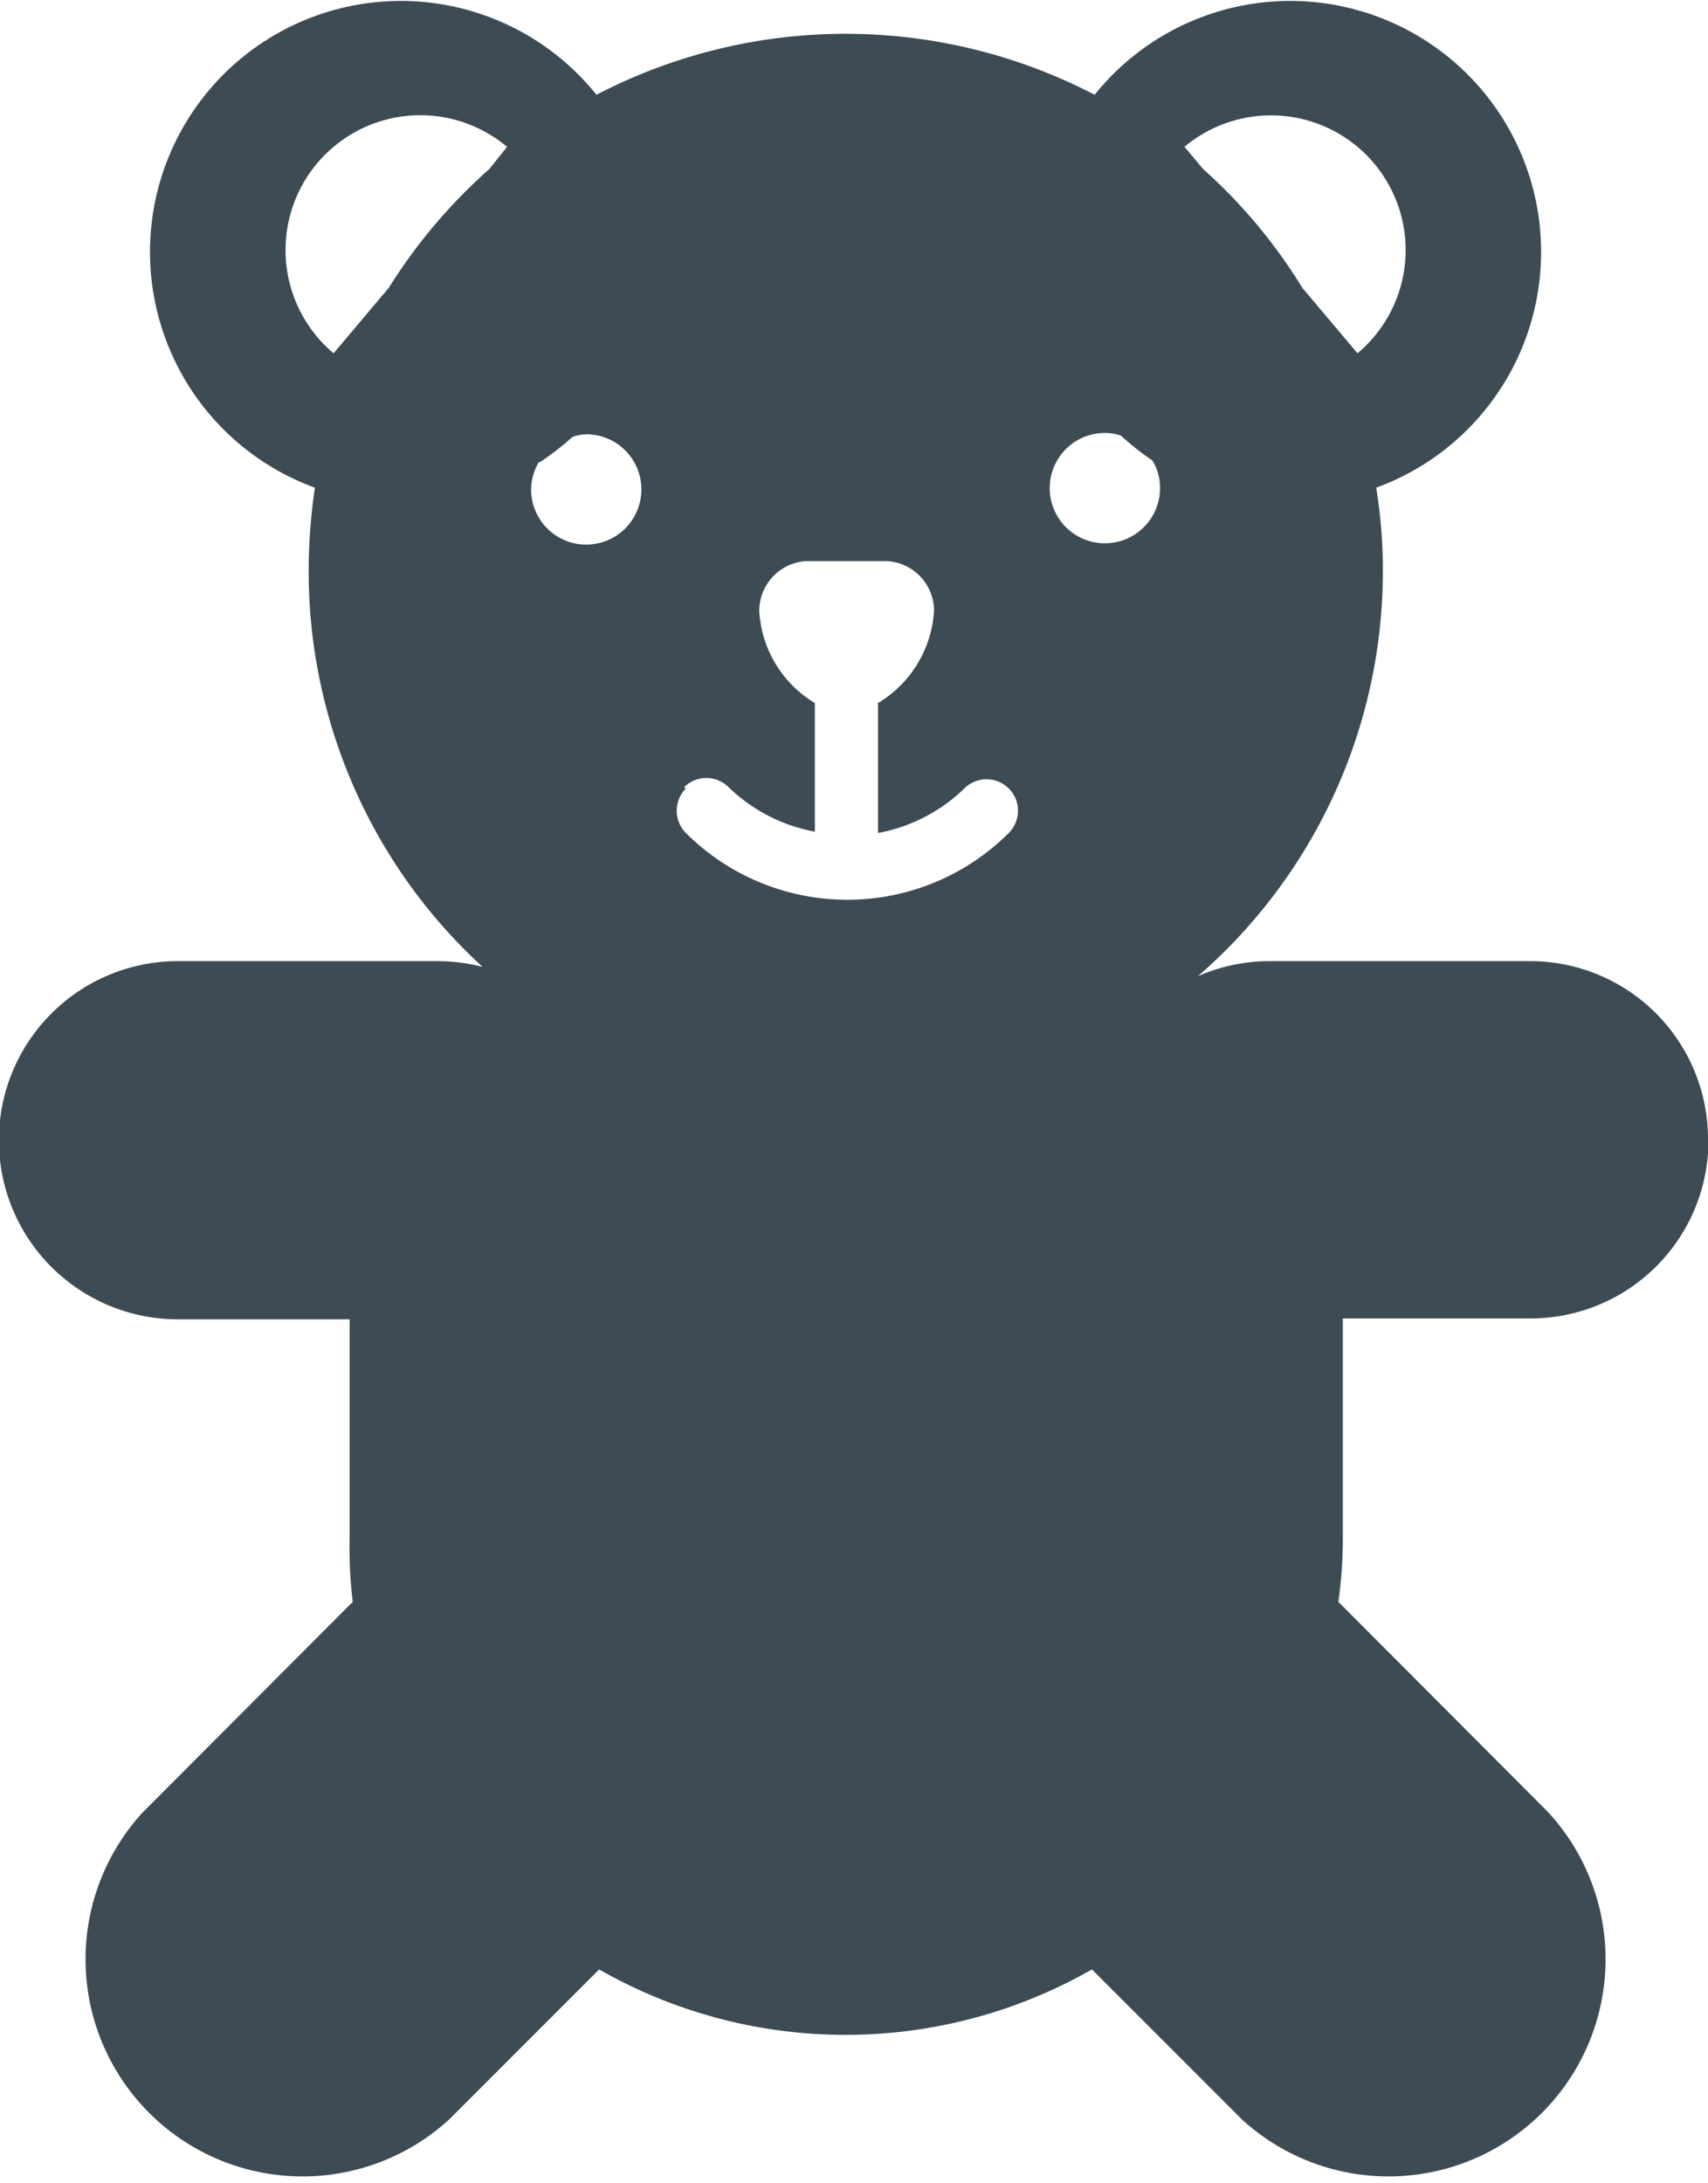 <svg xmlns="http://www.w3.org/2000/svg" viewBox="0 0 38.4 49.06"><defs><style>.cls-1{fill:#3c4b54;}</style></defs><title>Asset 34</title><g id="Layer_2" data-name="Layer 2"><g id="Layer_1-2" data-name="Layer 1"><path class="cls-1" d="M38.4,25.6a4,4,0,0,0-4-4H28.55a4,4,0,0,0-1.62.34,12.05,12.05,0,0,0,4.16-9.11,11.51,11.51,0,0,0-.15-1.87,5.64,5.64,0,1,0-6.33-8.83,12.13,12.13,0,0,0-11.2,0,5.64,5.64,0,1,0-6.33,8.83,12.76,12.76,0,0,0-.14,1.87,12.05,12.05,0,0,0,3.91,8.9,4.09,4.09,0,0,0-1-.13H4a4,4,0,0,0,0,8.05H7.86c0,.27,0,.55,0,.83v4.09A10.27,10.27,0,0,0,7.93,36L3.21,40.73a4.88,4.88,0,0,0,6.89,6.9l3.37-3.37a11.17,11.17,0,0,0,11.08,0l3.37,3.37a4.88,4.88,0,0,0,6.89-6.9L30.09,36a10.27,10.27,0,0,0,.1-1.47V30.46c0-.28,0-.56,0-.83h4.22a4,4,0,0,0,4-4M24.84,9.73a1.09,1.09,0,0,1,.36.06,6.48,6.48,0,0,0,.71.56,1.17,1.17,0,0,1,.17.61,1.24,1.24,0,1,1-1.24-1.23M26.63,3.3a3,3,0,1,1,3.89,4.64L29.28,6.47A11.91,11.91,0,0,0,27.05,3.8ZM15.38,17.69a.71.71,0,0,1,1,0,3.76,3.76,0,0,0,1.94,1V15.8a2.58,2.58,0,0,1-1.25-2.07h0a1.12,1.12,0,0,1,1.06-1.12h1.8A1.12,1.12,0,0,1,21,13.72a2.6,2.6,0,0,1-1.26,2.08v2.92a3.76,3.76,0,0,0,1.94-1,.7.7,0,0,1,1,1,5.14,5.14,0,0,1-7.26,0,.71.71,0,0,1,0-1m-3.27-7.34a6.6,6.6,0,0,0,.72-.56,1,1,0,0,1,.35-.06A1.24,1.24,0,1,1,11.94,11a1.27,1.27,0,0,1,.17-.61M7.5,7.94A3,3,0,0,1,11.4,3.3L11,3.8A12.18,12.18,0,0,0,8.74,6.47ZM29.2,39.15h0"/></g></g></svg>